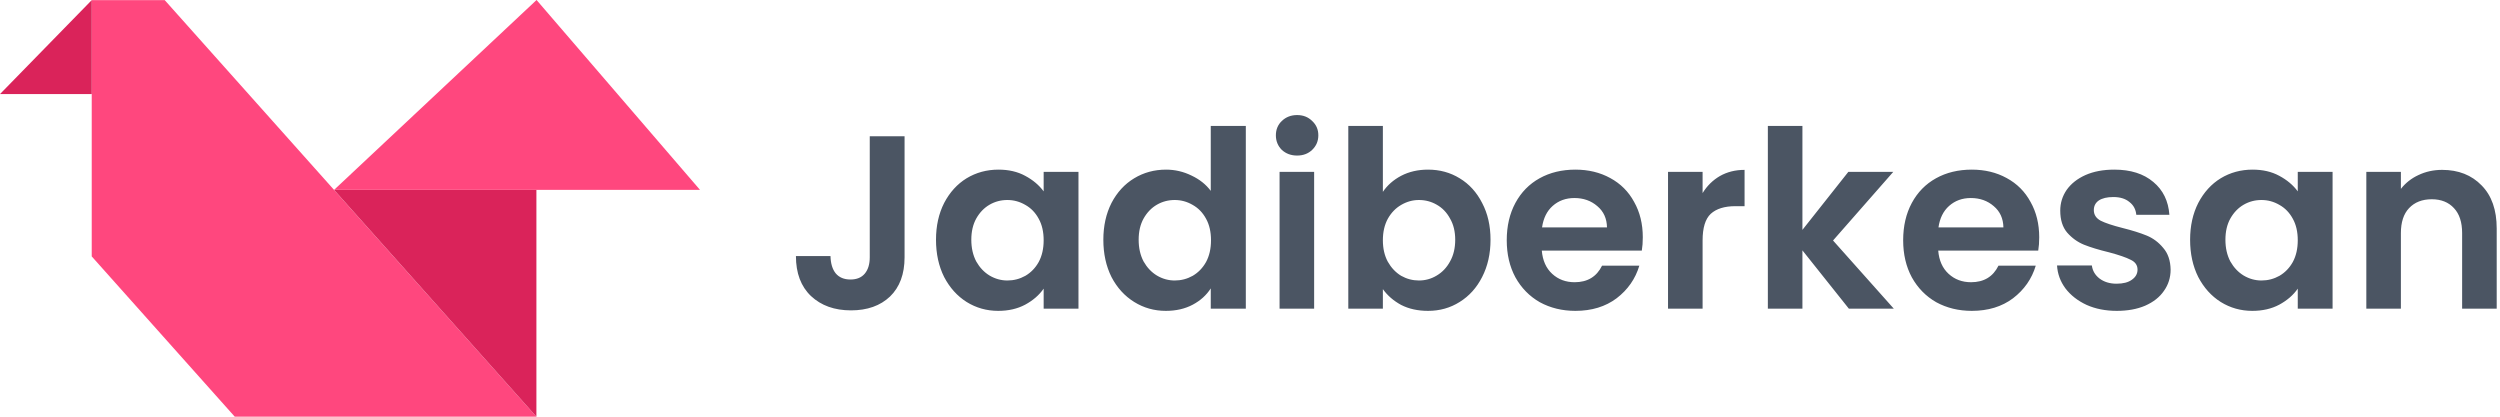 <svg width="162" height="27" viewBox="0 0 162 27" fill="none" xmlns="http://www.w3.org/2000/svg">
<path d="M58.616 8.832V16.672C58.616 17.76 58.301 18.608 57.672 19.216C57.043 19.813 56.2 20.112 55.144 20.112C54.077 20.112 53.213 19.803 52.552 19.184C51.901 18.565 51.576 17.701 51.576 16.592H53.816C53.827 17.072 53.939 17.445 54.152 17.712C54.376 17.979 54.696 18.112 55.112 18.112C55.517 18.112 55.827 17.984 56.04 17.728C56.253 17.472 56.36 17.12 56.36 16.672V8.832H58.616ZM60.653 15.536C60.653 14.64 60.829 13.845 61.181 13.152C61.544 12.459 62.029 11.925 62.637 11.552C63.256 11.179 63.944 10.992 64.701 10.992C65.362 10.992 65.938 11.125 66.429 11.392C66.93 11.659 67.33 11.995 67.629 12.4V11.136H69.885V20H67.629V18.704C67.341 19.12 66.941 19.467 66.429 19.744C65.928 20.011 65.346 20.144 64.685 20.144C63.938 20.144 63.256 19.952 62.637 19.568C62.029 19.184 61.544 18.645 61.181 17.952C60.829 17.248 60.653 16.443 60.653 15.536ZM67.629 15.568C67.629 15.024 67.522 14.56 67.309 14.176C67.096 13.781 66.808 13.483 66.445 13.28C66.082 13.067 65.693 12.96 65.277 12.96C64.861 12.96 64.477 13.061 64.125 13.264C63.773 13.467 63.485 13.765 63.261 14.16C63.048 14.544 62.941 15.003 62.941 15.536C62.941 16.069 63.048 16.539 63.261 16.944C63.485 17.339 63.773 17.643 64.125 17.856C64.488 18.069 64.872 18.176 65.277 18.176C65.693 18.176 66.082 18.075 66.445 17.872C66.808 17.659 67.096 17.36 67.309 16.976C67.522 16.581 67.629 16.112 67.629 15.568ZM71.497 15.536C71.497 14.64 71.673 13.845 72.025 13.152C72.387 12.459 72.878 11.925 73.497 11.552C74.115 11.179 74.803 10.992 75.561 10.992C76.137 10.992 76.686 11.12 77.209 11.376C77.731 11.621 78.147 11.952 78.457 12.368V8.16H80.729V20H78.457V18.688C78.179 19.125 77.79 19.477 77.289 19.744C76.787 20.011 76.206 20.144 75.545 20.144C74.798 20.144 74.115 19.952 73.497 19.568C72.878 19.184 72.387 18.645 72.025 17.952C71.673 17.248 71.497 16.443 71.497 15.536ZM78.473 15.568C78.473 15.024 78.366 14.56 78.153 14.176C77.939 13.781 77.651 13.483 77.289 13.28C76.926 13.067 76.537 12.96 76.121 12.96C75.705 12.96 75.321 13.061 74.969 13.264C74.617 13.467 74.329 13.765 74.105 14.16C73.891 14.544 73.785 15.003 73.785 15.536C73.785 16.069 73.891 16.539 74.105 16.944C74.329 17.339 74.617 17.643 74.969 17.856C75.331 18.069 75.715 18.176 76.121 18.176C76.537 18.176 76.926 18.075 77.289 17.872C77.651 17.659 77.939 17.36 78.153 16.976C78.366 16.581 78.473 16.112 78.473 15.568ZM84.052 10.08C83.658 10.08 83.327 9.957 83.061 9.712C82.805 9.456 82.677 9.141 82.677 8.768C82.677 8.395 82.805 8.085 83.061 7.84C83.327 7.584 83.658 7.456 84.052 7.456C84.447 7.456 84.772 7.584 85.028 7.84C85.295 8.085 85.428 8.395 85.428 8.768C85.428 9.141 85.295 9.456 85.028 9.712C84.772 9.957 84.447 10.08 84.052 10.08ZM85.156 11.136V20H82.916V11.136H85.156ZM89.61 12.432C89.898 12.005 90.292 11.659 90.794 11.392C91.306 11.125 91.887 10.992 92.538 10.992C93.295 10.992 93.978 11.179 94.586 11.552C95.204 11.925 95.69 12.459 96.042 13.152C96.404 13.835 96.586 14.629 96.586 15.536C96.586 16.443 96.404 17.248 96.042 17.952C95.69 18.645 95.204 19.184 94.586 19.568C93.978 19.952 93.295 20.144 92.538 20.144C91.876 20.144 91.295 20.016 90.794 19.76C90.303 19.493 89.908 19.152 89.61 18.736V20H87.37V8.16H89.61V12.432ZM94.298 15.536C94.298 15.003 94.186 14.544 93.962 14.16C93.748 13.765 93.46 13.467 93.098 13.264C92.746 13.061 92.362 12.96 91.946 12.96C91.54 12.96 91.156 13.067 90.794 13.28C90.442 13.483 90.154 13.781 89.93 14.176C89.716 14.571 89.61 15.035 89.61 15.568C89.61 16.101 89.716 16.565 89.93 16.96C90.154 17.355 90.442 17.659 90.794 17.872C91.156 18.075 91.54 18.176 91.946 18.176C92.362 18.176 92.746 18.069 93.098 17.856C93.46 17.643 93.748 17.339 93.962 16.944C94.186 16.549 94.298 16.08 94.298 15.536ZM106.453 15.376C106.453 15.696 106.432 15.984 106.389 16.24H99.909C99.963 16.88 100.187 17.381 100.581 17.744C100.976 18.107 101.461 18.288 102.037 18.288C102.869 18.288 103.461 17.931 103.813 17.216H106.229C105.973 18.069 105.483 18.773 104.757 19.328C104.032 19.872 103.141 20.144 102.085 20.144C101.232 20.144 100.464 19.957 99.781 19.584C99.109 19.2 98.581 18.661 98.197 17.968C97.824 17.275 97.637 16.475 97.637 15.568C97.637 14.651 97.824 13.845 98.197 13.152C98.571 12.459 99.093 11.925 99.765 11.552C100.437 11.179 101.211 10.992 102.085 10.992C102.928 10.992 103.68 11.173 104.341 11.536C105.013 11.899 105.531 12.416 105.893 13.088C106.267 13.749 106.453 14.512 106.453 15.376ZM104.133 14.736C104.123 14.16 103.915 13.701 103.509 13.36C103.104 13.008 102.608 12.832 102.021 12.832C101.467 12.832 100.997 13.003 100.613 13.344C100.24 13.675 100.011 14.139 99.925 14.736H104.133ZM110.328 12.512C110.616 12.043 110.99 11.675 111.448 11.408C111.918 11.141 112.451 11.008 113.048 11.008V13.36H112.456C111.752 13.36 111.219 13.525 110.856 13.856C110.504 14.187 110.328 14.763 110.328 15.584V20H108.088V11.136H110.328V12.512ZM119.805 20L116.797 16.224V20H114.557V8.16H116.797V14.896L119.773 11.136H122.685L118.781 15.584L122.717 20H119.805ZM132.141 15.376C132.141 15.696 132.12 15.984 132.077 16.24H125.597C125.65 16.88 125.874 17.381 126.269 17.744C126.664 18.107 127.149 18.288 127.725 18.288C128.557 18.288 129.149 17.931 129.501 17.216H131.917C131.661 18.069 131.17 18.773 130.445 19.328C129.72 19.872 128.829 20.144 127.773 20.144C126.92 20.144 126.152 19.957 125.469 19.584C124.797 19.2 124.269 18.661 123.885 17.968C123.512 17.275 123.325 16.475 123.325 15.568C123.325 14.651 123.512 13.845 123.885 13.152C124.258 12.459 124.781 11.925 125.453 11.552C126.125 11.179 126.898 10.992 127.773 10.992C128.616 10.992 129.368 11.173 130.029 11.536C130.701 11.899 131.218 12.416 131.581 13.088C131.954 13.749 132.141 14.512 132.141 15.376ZM129.821 14.736C129.81 14.16 129.602 13.701 129.197 13.36C128.792 13.008 128.296 12.832 127.709 12.832C127.154 12.832 126.685 13.003 126.301 13.344C125.928 13.675 125.698 14.139 125.613 14.736H129.821ZM137.168 20.144C136.443 20.144 135.792 20.016 135.216 19.76C134.64 19.493 134.181 19.136 133.84 18.688C133.509 18.24 133.328 17.744 133.296 17.2H135.552C135.595 17.541 135.76 17.824 136.048 18.048C136.347 18.272 136.715 18.384 137.152 18.384C137.579 18.384 137.909 18.299 138.144 18.128C138.389 17.957 138.512 17.739 138.512 17.472C138.512 17.184 138.363 16.971 138.064 16.832C137.776 16.683 137.312 16.523 136.672 16.352C136.011 16.192 135.467 16.027 135.04 15.856C134.624 15.685 134.261 15.424 133.952 15.072C133.653 14.72 133.504 14.245 133.504 13.648C133.504 13.157 133.643 12.709 133.92 12.304C134.208 11.899 134.613 11.579 135.136 11.344C135.669 11.109 136.293 10.992 137.008 10.992C138.064 10.992 138.907 11.259 139.536 11.792C140.165 12.315 140.512 13.024 140.576 13.92H138.432C138.4 13.568 138.251 13.291 137.984 13.088C137.728 12.875 137.381 12.768 136.944 12.768C136.539 12.768 136.224 12.843 136 12.992C135.787 13.141 135.68 13.349 135.68 13.616C135.68 13.915 135.829 14.144 136.128 14.304C136.427 14.453 136.891 14.608 137.52 14.768C138.16 14.928 138.688 15.093 139.104 15.264C139.52 15.435 139.877 15.701 140.176 16.064C140.485 16.416 140.645 16.885 140.656 17.472C140.656 17.984 140.512 18.443 140.224 18.848C139.947 19.253 139.541 19.573 139.008 19.808C138.485 20.032 137.872 20.144 137.168 20.144ZM141.919 15.536C141.919 14.64 142.095 13.845 142.447 13.152C142.809 12.459 143.295 11.925 143.903 11.552C144.521 11.179 145.209 10.992 145.967 10.992C146.628 10.992 147.204 11.125 147.695 11.392C148.196 11.659 148.596 11.995 148.895 12.4V11.136H151.151V20H148.895V18.704C148.607 19.12 148.207 19.467 147.695 19.744C147.193 20.011 146.612 20.144 145.951 20.144C145.204 20.144 144.521 19.952 143.903 19.568C143.295 19.184 142.809 18.645 142.447 17.952C142.095 17.248 141.919 16.443 141.919 15.536ZM148.895 15.568C148.895 15.024 148.788 14.56 148.575 14.176C148.361 13.781 148.073 13.483 147.711 13.28C147.348 13.067 146.959 12.96 146.543 12.96C146.127 12.96 145.743 13.061 145.391 13.264C145.039 13.467 144.751 13.765 144.527 14.16C144.313 14.544 144.207 15.003 144.207 15.536C144.207 16.069 144.313 16.539 144.527 16.944C144.751 17.339 145.039 17.643 145.391 17.856C145.753 18.069 146.137 18.176 146.543 18.176C146.959 18.176 147.348 18.075 147.711 17.872C148.073 17.659 148.361 17.36 148.575 16.976C148.788 16.581 148.895 16.112 148.895 15.568ZM158.25 11.008C159.306 11.008 160.16 11.344 160.81 12.016C161.461 12.677 161.786 13.605 161.786 14.8V20H159.546V15.104C159.546 14.4 159.37 13.861 159.018 13.488C158.666 13.104 158.186 12.912 157.578 12.912C156.96 12.912 156.469 13.104 156.106 13.488C155.754 13.861 155.578 14.4 155.578 15.104V20H153.338V11.136H155.578V12.24C155.877 11.856 156.256 11.557 156.714 11.344C157.184 11.12 157.696 11.008 158.25 11.008Z" fill="#4B5563"/>
<path fill-rule="evenodd" clip-rule="evenodd" d="M10.673 0.007L34.759 27H15.211L5.944 16.615V0.007H10.673Z" fill="#FF477E"/>
<path d="M34.759 27L21.648 12.304H34.759V27Z" fill="#DA235A"/>
<path d="M5.945 0.008L0 6.095H5.945V0.008Z" fill="#DA235A"/>
<path fill-rule="evenodd" clip-rule="evenodd" d="M34.769 0L45.36 12.304H34.769H21.648L34.769 0Z" fill="#FF477E"/>
</svg>
